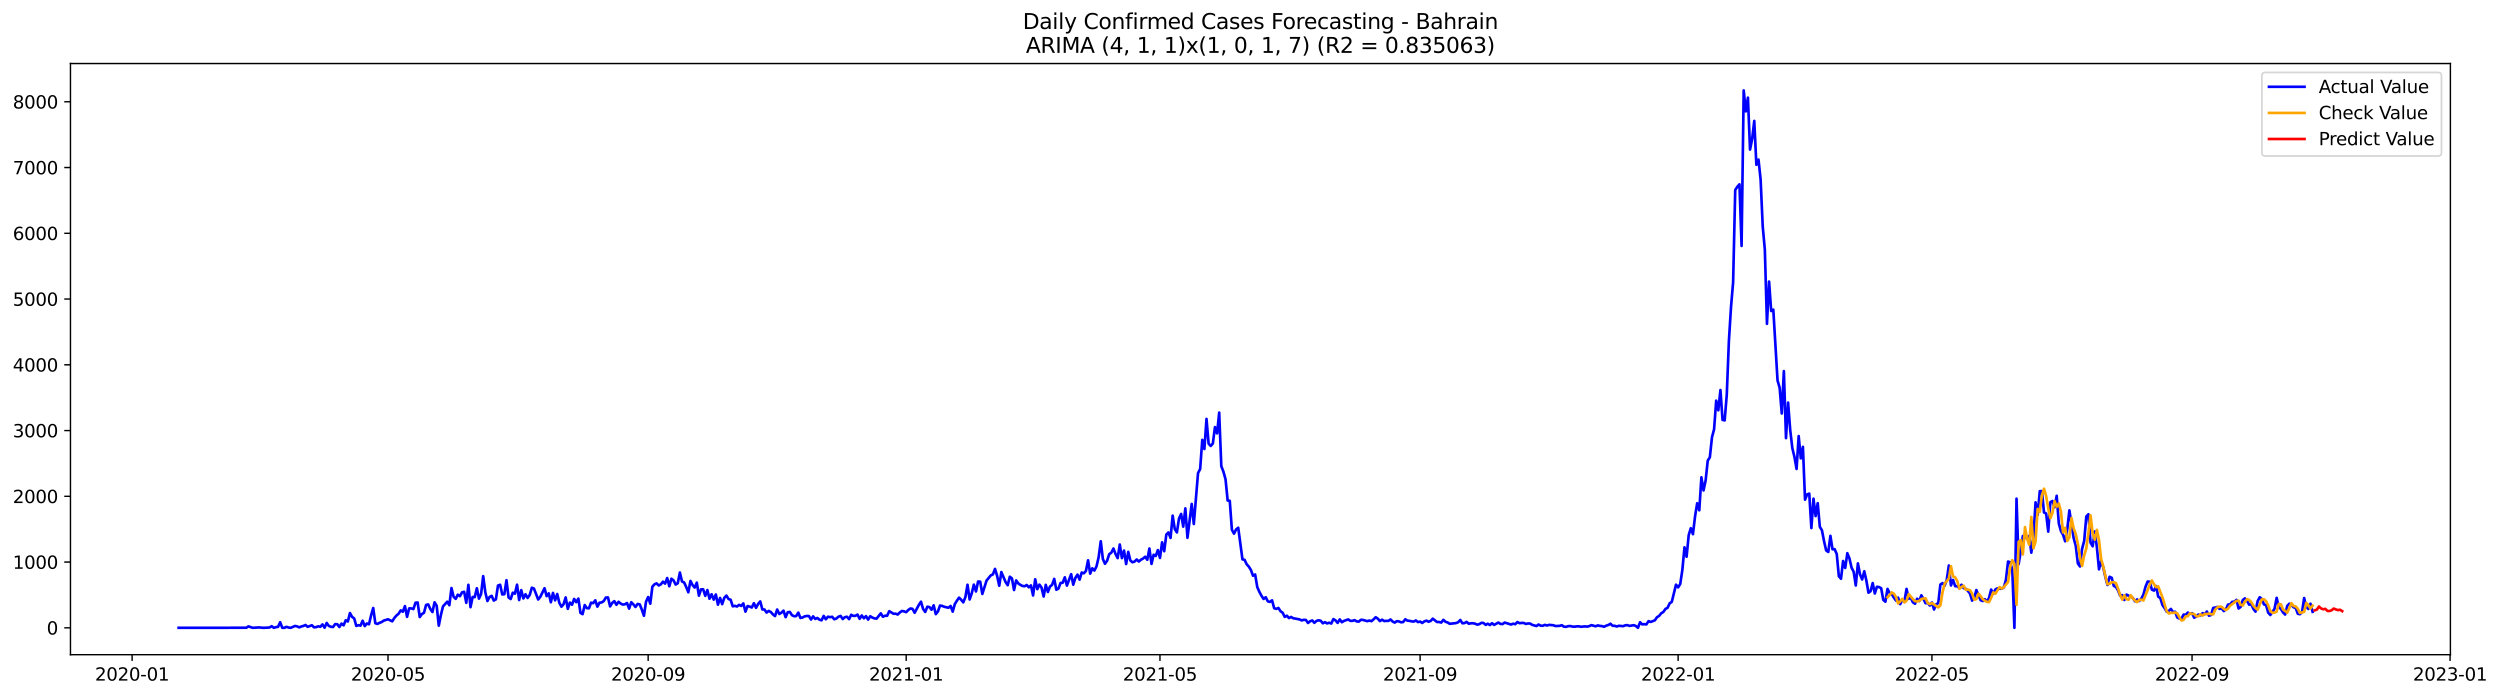 <?xml version="1.0" encoding="utf-8" standalone="no"?>
<!DOCTYPE svg PUBLIC "-//W3C//DTD SVG 1.1//EN"
  "http://www.w3.org/Graphics/SVG/1.1/DTD/svg11.dtd">
<svg xmlns:xlink="http://www.w3.org/1999/xlink" width="1406.763pt" height="392.274pt" viewBox="0 0 1406.763 392.274" xmlns="http://www.w3.org/2000/svg" version="1.1">
 <defs>
  <style type="text/css">*{stroke-linejoin: round; stroke-linecap: butt}</style>
 </defs>
 <g id="figure_1">
  <g id="patch_1">
   <path d="M 0 392.274 
L 1406.763 392.274 
L 1406.763 0 
L 0 0 
z
" style="fill: #ffffff"/>
  </g>
  <g id="axes_1">
   <g id="patch_2">
    <path d="M 39.65 368.396 
L 1378.85 368.396 
L 1378.85 35.755 
L 39.65 35.755 
z
" style="fill: #ffffff"/>
   </g>
   <g id="matplotlib.axis_1">
    <g id="xtick_1">
     <g id="line2d_1">
      <defs>
       <path id="m841d4165ce" d="M 0 0 
L 0 3.5 
" style="stroke: #000000; stroke-width: 0.8"/>
      </defs>
      <g>
       <use xlink:href="#m841d4165ce" x="74.341" y="368.396" style="stroke: #000000; stroke-width: 0.8"/>
      </g>
     </g>
     <g id="text_1">
      <!-- 2020-01 -->
      <g transform="translate(53.45 382.994)scale(0.1 -0.1)">
       <defs>
        <path id="DejaVuSans-32" d="M 1228 531 
L 3431 531 
L 3431 0 
L 469 0 
L 469 531 
Q 828 903 1448 1529 
Q 2069 2156 2228 2338 
Q 2531 2678 2651 2914 
Q 2772 3150 2772 3378 
Q 2772 3750 2511 3984 
Q 2250 4219 1831 4219 
Q 1534 4219 1204 4116 
Q 875 4013 500 3803 
L 500 4441 
Q 881 4594 1212 4672 
Q 1544 4750 1819 4750 
Q 2544 4750 2975 4387 
Q 3406 4025 3406 3419 
Q 3406 3131 3298 2873 
Q 3191 2616 2906 2266 
Q 2828 2175 2409 1742 
Q 1991 1309 1228 531 
z
" transform="scale(0.016)"/>
        <path id="DejaVuSans-30" d="M 2034 4250 
Q 1547 4250 1301 3770 
Q 1056 3291 1056 2328 
Q 1056 1369 1301 889 
Q 1547 409 2034 409 
Q 2525 409 2770 889 
Q 3016 1369 3016 2328 
Q 3016 3291 2770 3770 
Q 2525 4250 2034 4250 
z
M 2034 4750 
Q 2819 4750 3233 4129 
Q 3647 3509 3647 2328 
Q 3647 1150 3233 529 
Q 2819 -91 2034 -91 
Q 1250 -91 836 529 
Q 422 1150 422 2328 
Q 422 3509 836 4129 
Q 1250 4750 2034 4750 
z
" transform="scale(0.016)"/>
        <path id="DejaVuSans-2d" d="M 313 2009 
L 1997 2009 
L 1997 1497 
L 313 1497 
L 313 2009 
z
" transform="scale(0.016)"/>
        <path id="DejaVuSans-31" d="M 794 531 
L 1825 531 
L 1825 4091 
L 703 3866 
L 703 4441 
L 1819 4666 
L 2450 4666 
L 2450 531 
L 3481 531 
L 3481 0 
L 794 0 
L 794 531 
z
" transform="scale(0.016)"/>
       </defs>
       <use xlink:href="#DejaVuSans-32"/>
       <use xlink:href="#DejaVuSans-30" x="63.623"/>
       <use xlink:href="#DejaVuSans-32" x="127.246"/>
       <use xlink:href="#DejaVuSans-30" x="190.869"/>
       <use xlink:href="#DejaVuSans-2d" x="254.492"/>
       <use xlink:href="#DejaVuSans-30" x="290.576"/>
       <use xlink:href="#DejaVuSans-31" x="354.199"/>
      </g>
     </g>
    </g>
    <g id="xtick_2">
     <g id="line2d_2">
      <g>
       <use xlink:href="#m841d4165ce" x="218.341" y="368.396" style="stroke: #000000; stroke-width: 0.8"/>
      </g>
     </g>
     <g id="text_2">
      <!-- 2020-05 -->
      <g transform="translate(197.45 382.994)scale(0.1 -0.1)">
       <defs>
        <path id="DejaVuSans-35" d="M 691 4666 
L 3169 4666 
L 3169 4134 
L 1269 4134 
L 1269 2991 
Q 1406 3038 1543 3061 
Q 1681 3084 1819 3084 
Q 2600 3084 3056 2656 
Q 3513 2228 3513 1497 
Q 3513 744 3044 326 
Q 2575 -91 1722 -91 
Q 1428 -91 1123 -41 
Q 819 9 494 109 
L 494 744 
Q 775 591 1075 516 
Q 1375 441 1709 441 
Q 2250 441 2565 725 
Q 2881 1009 2881 1497 
Q 2881 1984 2565 2268 
Q 2250 2553 1709 2553 
Q 1456 2553 1204 2497 
Q 953 2441 691 2322 
L 691 4666 
z
" transform="scale(0.016)"/>
       </defs>
       <use xlink:href="#DejaVuSans-32"/>
       <use xlink:href="#DejaVuSans-30" x="63.623"/>
       <use xlink:href="#DejaVuSans-32" x="127.246"/>
       <use xlink:href="#DejaVuSans-30" x="190.869"/>
       <use xlink:href="#DejaVuSans-2d" x="254.492"/>
       <use xlink:href="#DejaVuSans-30" x="290.576"/>
       <use xlink:href="#DejaVuSans-35" x="354.199"/>
      </g>
     </g>
    </g>
    <g id="xtick_3">
     <g id="line2d_3">
      <g>
       <use xlink:href="#m841d4165ce" x="364.721" y="368.396" style="stroke: #000000; stroke-width: 0.8"/>
      </g>
     </g>
     <g id="text_3">
      <!-- 2020-09 -->
      <g transform="translate(343.83 382.994)scale(0.1 -0.1)">
       <defs>
        <path id="DejaVuSans-39" d="M 703 97 
L 703 672 
Q 941 559 1184 500 
Q 1428 441 1663 441 
Q 2288 441 2617 861 
Q 2947 1281 2994 2138 
Q 2813 1869 2534 1725 
Q 2256 1581 1919 1581 
Q 1219 1581 811 2004 
Q 403 2428 403 3163 
Q 403 3881 828 4315 
Q 1253 4750 1959 4750 
Q 2769 4750 3195 4129 
Q 3622 3509 3622 2328 
Q 3622 1225 3098 567 
Q 2575 -91 1691 -91 
Q 1453 -91 1209 -44 
Q 966 3 703 97 
z
M 1959 2075 
Q 2384 2075 2632 2365 
Q 2881 2656 2881 3163 
Q 2881 3666 2632 3958 
Q 2384 4250 1959 4250 
Q 1534 4250 1286 3958 
Q 1038 3666 1038 3163 
Q 1038 2656 1286 2365 
Q 1534 2075 1959 2075 
z
" transform="scale(0.016)"/>
       </defs>
       <use xlink:href="#DejaVuSans-32"/>
       <use xlink:href="#DejaVuSans-30" x="63.623"/>
       <use xlink:href="#DejaVuSans-32" x="127.246"/>
       <use xlink:href="#DejaVuSans-30" x="190.869"/>
       <use xlink:href="#DejaVuSans-2d" x="254.492"/>
       <use xlink:href="#DejaVuSans-30" x="290.576"/>
       <use xlink:href="#DejaVuSans-39" x="354.199"/>
      </g>
     </g>
    </g>
    <g id="xtick_4">
     <g id="line2d_4">
      <g>
       <use xlink:href="#m841d4165ce" x="509.911" y="368.396" style="stroke: #000000; stroke-width: 0.8"/>
      </g>
     </g>
     <g id="text_4">
      <!-- 2021-01 -->
      <g transform="translate(489.02 382.994)scale(0.1 -0.1)">
       <use xlink:href="#DejaVuSans-32"/>
       <use xlink:href="#DejaVuSans-30" x="63.623"/>
       <use xlink:href="#DejaVuSans-32" x="127.246"/>
       <use xlink:href="#DejaVuSans-31" x="190.869"/>
       <use xlink:href="#DejaVuSans-2d" x="254.492"/>
       <use xlink:href="#DejaVuSans-30" x="290.576"/>
       <use xlink:href="#DejaVuSans-31" x="354.199"/>
      </g>
     </g>
    </g>
    <g id="xtick_5">
     <g id="line2d_5">
      <g>
       <use xlink:href="#m841d4165ce" x="652.721" y="368.396" style="stroke: #000000; stroke-width: 0.8"/>
      </g>
     </g>
     <g id="text_5">
      <!-- 2021-05 -->
      <g transform="translate(631.83 382.994)scale(0.1 -0.1)">
       <use xlink:href="#DejaVuSans-32"/>
       <use xlink:href="#DejaVuSans-30" x="63.623"/>
       <use xlink:href="#DejaVuSans-32" x="127.246"/>
       <use xlink:href="#DejaVuSans-31" x="190.869"/>
       <use xlink:href="#DejaVuSans-2d" x="254.492"/>
       <use xlink:href="#DejaVuSans-30" x="290.576"/>
       <use xlink:href="#DejaVuSans-35" x="354.199"/>
      </g>
     </g>
    </g>
    <g id="xtick_6">
     <g id="line2d_6">
      <g>
       <use xlink:href="#m841d4165ce" x="799.101" y="368.396" style="stroke: #000000; stroke-width: 0.8"/>
      </g>
     </g>
     <g id="text_6">
      <!-- 2021-09 -->
      <g transform="translate(778.21 382.994)scale(0.1 -0.1)">
       <use xlink:href="#DejaVuSans-32"/>
       <use xlink:href="#DejaVuSans-30" x="63.623"/>
       <use xlink:href="#DejaVuSans-32" x="127.246"/>
       <use xlink:href="#DejaVuSans-31" x="190.869"/>
       <use xlink:href="#DejaVuSans-2d" x="254.492"/>
       <use xlink:href="#DejaVuSans-30" x="290.576"/>
       <use xlink:href="#DejaVuSans-39" x="354.199"/>
      </g>
     </g>
    </g>
    <g id="xtick_7">
     <g id="line2d_7">
      <g>
       <use xlink:href="#m841d4165ce" x="944.291" y="368.396" style="stroke: #000000; stroke-width: 0.8"/>
      </g>
     </g>
     <g id="text_7">
      <!-- 2022-01 -->
      <g transform="translate(923.4 382.994)scale(0.1 -0.1)">
       <use xlink:href="#DejaVuSans-32"/>
       <use xlink:href="#DejaVuSans-30" x="63.623"/>
       <use xlink:href="#DejaVuSans-32" x="127.246"/>
       <use xlink:href="#DejaVuSans-32" x="190.869"/>
       <use xlink:href="#DejaVuSans-2d" x="254.492"/>
       <use xlink:href="#DejaVuSans-30" x="290.576"/>
       <use xlink:href="#DejaVuSans-31" x="354.199"/>
      </g>
     </g>
    </g>
    <g id="xtick_8">
     <g id="line2d_8">
      <g>
       <use xlink:href="#m841d4165ce" x="1087.101" y="368.396" style="stroke: #000000; stroke-width: 0.8"/>
      </g>
     </g>
     <g id="text_8">
      <!-- 2022-05 -->
      <g transform="translate(1066.21 382.994)scale(0.1 -0.1)">
       <use xlink:href="#DejaVuSans-32"/>
       <use xlink:href="#DejaVuSans-30" x="63.623"/>
       <use xlink:href="#DejaVuSans-32" x="127.246"/>
       <use xlink:href="#DejaVuSans-32" x="190.869"/>
       <use xlink:href="#DejaVuSans-2d" x="254.492"/>
       <use xlink:href="#DejaVuSans-30" x="290.576"/>
       <use xlink:href="#DejaVuSans-35" x="354.199"/>
      </g>
     </g>
    </g>
    <g id="xtick_9">
     <g id="line2d_9">
      <g>
       <use xlink:href="#m841d4165ce" x="1233.481" y="368.396" style="stroke: #000000; stroke-width: 0.8"/>
      </g>
     </g>
     <g id="text_9">
      <!-- 2022-09 -->
      <g transform="translate(1212.59 382.994)scale(0.1 -0.1)">
       <use xlink:href="#DejaVuSans-32"/>
       <use xlink:href="#DejaVuSans-30" x="63.623"/>
       <use xlink:href="#DejaVuSans-32" x="127.246"/>
       <use xlink:href="#DejaVuSans-32" x="190.869"/>
       <use xlink:href="#DejaVuSans-2d" x="254.492"/>
       <use xlink:href="#DejaVuSans-30" x="290.576"/>
       <use xlink:href="#DejaVuSans-39" x="354.199"/>
      </g>
     </g>
    </g>
    <g id="xtick_10">
     <g id="line2d_10">
      <g>
       <use xlink:href="#m841d4165ce" x="1378.671" y="368.396" style="stroke: #000000; stroke-width: 0.8"/>
      </g>
     </g>
     <g id="text_10">
      <!-- 2023-01 -->
      <g transform="translate(1357.78 382.994)scale(0.1 -0.1)">
       <defs>
        <path id="DejaVuSans-33" d="M 2597 2516 
Q 3050 2419 3304 2112 
Q 3559 1806 3559 1356 
Q 3559 666 3084 287 
Q 2609 -91 1734 -91 
Q 1441 -91 1130 -33 
Q 819 25 488 141 
L 488 750 
Q 750 597 1062 519 
Q 1375 441 1716 441 
Q 2309 441 2620 675 
Q 2931 909 2931 1356 
Q 2931 1769 2642 2001 
Q 2353 2234 1838 2234 
L 1294 2234 
L 1294 2753 
L 1863 2753 
Q 2328 2753 2575 2939 
Q 2822 3125 2822 3475 
Q 2822 3834 2567 4026 
Q 2313 4219 1838 4219 
Q 1578 4219 1281 4162 
Q 984 4106 628 3988 
L 628 4550 
Q 988 4650 1302 4700 
Q 1616 4750 1894 4750 
Q 2613 4750 3031 4423 
Q 3450 4097 3450 3541 
Q 3450 3153 3228 2886 
Q 3006 2619 2597 2516 
z
" transform="scale(0.016)"/>
       </defs>
       <use xlink:href="#DejaVuSans-32"/>
       <use xlink:href="#DejaVuSans-30" x="63.623"/>
       <use xlink:href="#DejaVuSans-32" x="127.246"/>
       <use xlink:href="#DejaVuSans-33" x="190.869"/>
       <use xlink:href="#DejaVuSans-2d" x="254.492"/>
       <use xlink:href="#DejaVuSans-30" x="290.576"/>
       <use xlink:href="#DejaVuSans-31" x="354.199"/>
      </g>
     </g>
    </g>
   </g>
   <g id="matplotlib.axis_2">
    <g id="ytick_1">
     <g id="line2d_11">
      <defs>
       <path id="mf08f1d428b" d="M 0 0 
L -3.5 0 
" style="stroke: #000000; stroke-width: 0.8"/>
      </defs>
      <g>
       <use xlink:href="#mf08f1d428b" x="39.65" y="353.276" style="stroke: #000000; stroke-width: 0.8"/>
      </g>
     </g>
     <g id="text_11">
      <!-- 0 -->
      <g transform="translate(26.288 357.075)scale(0.1 -0.1)">
       <use xlink:href="#DejaVuSans-30"/>
      </g>
     </g>
    </g>
    <g id="ytick_2">
     <g id="line2d_12">
      <g>
       <use xlink:href="#mf08f1d428b" x="39.65" y="316.276" style="stroke: #000000; stroke-width: 0.8"/>
      </g>
     </g>
     <g id="text_12">
      <!-- 1000 -->
      <g transform="translate(7.2 320.075)scale(0.1 -0.1)">
       <use xlink:href="#DejaVuSans-31"/>
       <use xlink:href="#DejaVuSans-30" x="63.623"/>
       <use xlink:href="#DejaVuSans-30" x="127.246"/>
       <use xlink:href="#DejaVuSans-30" x="190.869"/>
      </g>
     </g>
    </g>
    <g id="ytick_3">
     <g id="line2d_13">
      <g>
       <use xlink:href="#mf08f1d428b" x="39.65" y="279.276" style="stroke: #000000; stroke-width: 0.8"/>
      </g>
     </g>
     <g id="text_13">
      <!-- 2000 -->
      <g transform="translate(7.2 283.075)scale(0.1 -0.1)">
       <use xlink:href="#DejaVuSans-32"/>
       <use xlink:href="#DejaVuSans-30" x="63.623"/>
       <use xlink:href="#DejaVuSans-30" x="127.246"/>
       <use xlink:href="#DejaVuSans-30" x="190.869"/>
      </g>
     </g>
    </g>
    <g id="ytick_4">
     <g id="line2d_14">
      <g>
       <use xlink:href="#mf08f1d428b" x="39.65" y="242.276" style="stroke: #000000; stroke-width: 0.8"/>
      </g>
     </g>
     <g id="text_14">
      <!-- 3000 -->
      <g transform="translate(7.2 246.075)scale(0.1 -0.1)">
       <use xlink:href="#DejaVuSans-33"/>
       <use xlink:href="#DejaVuSans-30" x="63.623"/>
       <use xlink:href="#DejaVuSans-30" x="127.246"/>
       <use xlink:href="#DejaVuSans-30" x="190.869"/>
      </g>
     </g>
    </g>
    <g id="ytick_5">
     <g id="line2d_15">
      <g>
       <use xlink:href="#mf08f1d428b" x="39.65" y="205.276" style="stroke: #000000; stroke-width: 0.8"/>
      </g>
     </g>
     <g id="text_15">
      <!-- 4000 -->
      <g transform="translate(7.2 209.075)scale(0.1 -0.1)">
       <defs>
        <path id="DejaVuSans-34" d="M 2419 4116 
L 825 1625 
L 2419 1625 
L 2419 4116 
z
M 2253 4666 
L 3047 4666 
L 3047 1625 
L 3713 1625 
L 3713 1100 
L 3047 1100 
L 3047 0 
L 2419 0 
L 2419 1100 
L 313 1100 
L 313 1709 
L 2253 4666 
z
" transform="scale(0.016)"/>
       </defs>
       <use xlink:href="#DejaVuSans-34"/>
       <use xlink:href="#DejaVuSans-30" x="63.623"/>
       <use xlink:href="#DejaVuSans-30" x="127.246"/>
       <use xlink:href="#DejaVuSans-30" x="190.869"/>
      </g>
     </g>
    </g>
    <g id="ytick_6">
     <g id="line2d_16">
      <g>
       <use xlink:href="#mf08f1d428b" x="39.65" y="168.276" style="stroke: #000000; stroke-width: 0.8"/>
      </g>
     </g>
     <g id="text_16">
      <!-- 5000 -->
      <g transform="translate(7.2 172.075)scale(0.1 -0.1)">
       <use xlink:href="#DejaVuSans-35"/>
       <use xlink:href="#DejaVuSans-30" x="63.623"/>
       <use xlink:href="#DejaVuSans-30" x="127.246"/>
       <use xlink:href="#DejaVuSans-30" x="190.869"/>
      </g>
     </g>
    </g>
    <g id="ytick_7">
     <g id="line2d_17">
      <g>
       <use xlink:href="#mf08f1d428b" x="39.65" y="131.276" style="stroke: #000000; stroke-width: 0.8"/>
      </g>
     </g>
     <g id="text_17">
      <!-- 6000 -->
      <g transform="translate(7.2 135.075)scale(0.1 -0.1)">
       <defs>
        <path id="DejaVuSans-36" d="M 2113 2584 
Q 1688 2584 1439 2293 
Q 1191 2003 1191 1497 
Q 1191 994 1439 701 
Q 1688 409 2113 409 
Q 2538 409 2786 701 
Q 3034 994 3034 1497 
Q 3034 2003 2786 2293 
Q 2538 2584 2113 2584 
z
M 3366 4563 
L 3366 3988 
Q 3128 4100 2886 4159 
Q 2644 4219 2406 4219 
Q 1781 4219 1451 3797 
Q 1122 3375 1075 2522 
Q 1259 2794 1537 2939 
Q 1816 3084 2150 3084 
Q 2853 3084 3261 2657 
Q 3669 2231 3669 1497 
Q 3669 778 3244 343 
Q 2819 -91 2113 -91 
Q 1303 -91 875 529 
Q 447 1150 447 2328 
Q 447 3434 972 4092 
Q 1497 4750 2381 4750 
Q 2619 4750 2861 4703 
Q 3103 4656 3366 4563 
z
" transform="scale(0.016)"/>
       </defs>
       <use xlink:href="#DejaVuSans-36"/>
       <use xlink:href="#DejaVuSans-30" x="63.623"/>
       <use xlink:href="#DejaVuSans-30" x="127.246"/>
       <use xlink:href="#DejaVuSans-30" x="190.869"/>
      </g>
     </g>
    </g>
    <g id="ytick_8">
     <g id="line2d_18">
      <g>
       <use xlink:href="#mf08f1d428b" x="39.65" y="94.276" style="stroke: #000000; stroke-width: 0.8"/>
      </g>
     </g>
     <g id="text_18">
      <!-- 7000 -->
      <g transform="translate(7.2 98.076)scale(0.1 -0.1)">
       <defs>
        <path id="DejaVuSans-37" d="M 525 4666 
L 3525 4666 
L 3525 4397 
L 1831 0 
L 1172 0 
L 2766 4134 
L 525 4134 
L 525 4666 
z
" transform="scale(0.016)"/>
       </defs>
       <use xlink:href="#DejaVuSans-37"/>
       <use xlink:href="#DejaVuSans-30" x="63.623"/>
       <use xlink:href="#DejaVuSans-30" x="127.246"/>
       <use xlink:href="#DejaVuSans-30" x="190.869"/>
      </g>
     </g>
    </g>
    <g id="ytick_9">
     <g id="line2d_19">
      <g>
       <use xlink:href="#mf08f1d428b" x="39.65" y="57.276" style="stroke: #000000; stroke-width: 0.8"/>
      </g>
     </g>
     <g id="text_19">
      <!-- 8000 -->
      <g transform="translate(7.2 61.076)scale(0.1 -0.1)">
       <defs>
        <path id="DejaVuSans-38" d="M 2034 2216 
Q 1584 2216 1326 1975 
Q 1069 1734 1069 1313 
Q 1069 891 1326 650 
Q 1584 409 2034 409 
Q 2484 409 2743 651 
Q 3003 894 3003 1313 
Q 3003 1734 2745 1975 
Q 2488 2216 2034 2216 
z
M 1403 2484 
Q 997 2584 770 2862 
Q 544 3141 544 3541 
Q 544 4100 942 4425 
Q 1341 4750 2034 4750 
Q 2731 4750 3128 4425 
Q 3525 4100 3525 3541 
Q 3525 3141 3298 2862 
Q 3072 2584 2669 2484 
Q 3125 2378 3379 2068 
Q 3634 1759 3634 1313 
Q 3634 634 3220 271 
Q 2806 -91 2034 -91 
Q 1263 -91 848 271 
Q 434 634 434 1313 
Q 434 1759 690 2068 
Q 947 2378 1403 2484 
z
M 1172 3481 
Q 1172 3119 1398 2916 
Q 1625 2713 2034 2713 
Q 2441 2713 2670 2916 
Q 2900 3119 2900 3481 
Q 2900 3844 2670 4047 
Q 2441 4250 2034 4250 
Q 1625 4250 1398 4047 
Q 1172 3844 1172 3481 
z
" transform="scale(0.016)"/>
       </defs>
       <use xlink:href="#DejaVuSans-38"/>
       <use xlink:href="#DejaVuSans-30" x="63.623"/>
       <use xlink:href="#DejaVuSans-30" x="127.246"/>
       <use xlink:href="#DejaVuSans-30" x="190.869"/>
      </g>
     </g>
    </g>
   </g>
   <g id="line2d_20">
    <path d="M 100.523 353.276 
L 138.605 353.238 
L 139.795 352.462 
L 142.176 353.276 
L 145.746 353.054 
L 148.126 353.276 
L 150.506 353.164 
L 151.696 353.091 
L 152.886 352.351 
L 154.076 353.276 
L 155.267 352.906 
L 156.457 352.721 
L 157.647 350.131 
L 158.837 353.276 
L 160.027 353.276 
L 161.217 352.721 
L 162.407 353.127 
L 163.597 353.276 
L 165.977 352.24 
L 167.167 352.462 
L 168.357 353.017 
L 169.548 352.536 
L 170.738 352.203 
L 171.928 351.685 
L 173.118 352.721 
L 175.498 351.833 
L 176.688 352.98 
L 177.878 352.906 
L 179.068 352.425 
L 180.258 352.684 
L 181.448 351.352 
L 182.638 353.202 
L 183.829 350.538 
L 185.019 352.203 
L 186.209 352.684 
L 187.399 352.832 
L 188.589 351.204 
L 189.779 351.241 
L 190.969 352.832 
L 192.159 350.908 
L 193.349 351.87 
L 194.539 349.021 
L 195.729 349.724 
L 196.919 344.951 
L 198.11 347.097 
L 199.3 347.985 
L 200.49 352.203 
L 201.68 351.796 
L 202.87 352.055 
L 204.06 349.28 
L 205.25 352.314 
L 206.44 350.834 
L 207.63 351.278 
L 208.82 346.246 
L 210.01 342.139 
L 211.2 350.686 
L 212.39 351.093 
L 213.581 350.464 
L 214.771 350.02 
L 215.961 349.206 
L 218.341 348.466 
L 220.721 349.613 
L 221.911 347.726 
L 223.101 346.357 
L 224.291 345.358 
L 225.481 343.471 
L 226.671 344.211 
L 227.862 341.066 
L 229.052 347.097 
L 230.242 342.361 
L 231.432 342.361 
L 232.622 342.731 
L 233.812 339.142 
L 235.002 339.031 
L 236.192 347.208 
L 237.382 345.543 
L 238.572 344.84 
L 239.762 340.4 
L 240.952 340.104 
L 242.143 342.694 
L 243.333 344.396 
L 244.523 338.92 
L 245.713 340.844 
L 246.903 352.055 
L 248.093 346.061 
L 249.283 341.214 
L 251.663 338.587 
L 252.853 340.548 
L 254.043 330.891 
L 255.233 335.775 
L 256.424 336.996 
L 257.614 334.628 
L 258.804 335.479 
L 259.994 333.333 
L 261.184 333 
L 262.374 339.216 
L 263.564 329.078 
L 264.754 341.658 
L 265.944 335.923 
L 267.134 335.997 
L 268.324 331.002 
L 269.514 336.848 
L 270.705 334.258 
L 271.895 324.194 
L 273.085 333.296 
L 274.275 338.18 
L 275.465 335.923 
L 276.655 335.294 
L 277.845 337.921 
L 279.035 337.255 
L 280.225 329.485 
L 281.415 329.041 
L 282.605 334.48 
L 283.795 334.369 
L 284.986 326.488 
L 286.176 336.182 
L 287.366 337.07 
L 288.556 333.518 
L 289.746 334.073 
L 290.936 329.004 
L 292.126 337.625 
L 293.316 332.075 
L 294.506 336.737 
L 295.696 334.406 
L 296.886 336.478 
L 298.076 334.776 
L 299.267 330.706 
L 300.457 331.187 
L 302.837 337.329 
L 304.027 335.849 
L 306.407 331.002 
L 307.597 335.442 
L 308.787 333.888 
L 309.977 338.883 
L 311.167 333.629 
L 312.357 337.81 
L 313.548 334.258 
L 314.738 339.216 
L 315.928 341.399 
L 317.118 339.993 
L 318.308 336.182 
L 319.498 342.583 
L 320.688 339.068 
L 321.878 340.289 
L 323.068 337.033 
L 324.258 338.846 
L 325.448 336.848 
L 326.638 344.877 
L 327.829 345.58 
L 329.019 340.474 
L 330.209 342.213 
L 331.399 342.287 
L 332.589 339.142 
L 333.779 339.401 
L 334.969 337.81 
L 336.159 341.362 
L 337.349 339.142 
L 338.539 338.994 
L 339.729 338.217 
L 340.919 336.256 
L 342.11 336.182 
L 343.3 341.214 
L 344.49 339.29 
L 345.68 338.291 
L 346.87 340.326 
L 348.06 338.624 
L 349.25 339.623 
L 350.44 340.215 
L 351.63 340.03 
L 352.82 339.327 
L 354.01 342.472 
L 355.2 338.883 
L 356.39 340.067 
L 357.581 341.547 
L 358.771 339.845 
L 359.961 340.067 
L 361.151 342.99 
L 362.341 346.505 
L 363.531 338.55 
L 364.721 335.96 
L 365.911 339.697 
L 367.101 330.114 
L 368.291 328.782 
L 369.481 328.264 
L 370.671 329.448 
L 371.862 328.819 
L 373.052 327.302 
L 374.242 328.412 
L 375.432 325.267 
L 376.622 329.892 
L 377.812 325.637 
L 379.002 326.599 
L 380.192 328.93 
L 381.382 328.19 
L 382.572 322.159 
L 383.762 327.191 
L 384.952 327.746 
L 386.143 330.336 
L 387.333 333.296 
L 388.523 326.895 
L 389.713 329.226 
L 390.903 330.632 
L 392.093 327.857 
L 393.283 335.183 
L 394.473 331.631 
L 395.663 331.594 
L 396.853 335.257 
L 398.043 332.038 
L 399.233 336.922 
L 400.424 334.406 
L 401.614 337.403 
L 402.804 334.517 
L 403.994 340.252 
L 405.184 336.478 
L 406.374 339.956 
L 407.564 336.404 
L 408.754 335.146 
L 409.944 337.07 
L 411.134 337.477 
L 412.324 341.177 
L 413.514 340.918 
L 414.705 341.288 
L 415.895 340.363 
L 417.085 340.955 
L 418.275 339.549 
L 419.465 344.174 
L 420.655 341.029 
L 421.845 341.362 
L 423.035 341.843 
L 424.225 339.438 
L 425.415 342.028 
L 426.605 339.845 
L 427.795 338.439 
L 428.986 342.916 
L 430.176 342.99 
L 431.366 344.692 
L 432.556 343.767 
L 433.746 344.396 
L 434.936 345.728 
L 436.126 346.653 
L 437.316 342.99 
L 438.506 345.506 
L 439.696 344.766 
L 440.886 343.619 
L 442.076 347.282 
L 443.267 344.507 
L 444.457 344.359 
L 445.647 346.172 
L 446.837 346.764 
L 448.027 346.653 
L 449.217 344.729 
L 450.407 347.726 
L 451.597 347.467 
L 452.787 346.838 
L 453.977 346.616 
L 455.167 346.653 
L 456.357 348.614 
L 457.548 346.838 
L 458.738 348.281 
L 459.928 347.726 
L 461.118 348.688 
L 462.308 349.058 
L 463.498 346.579 
L 464.688 348.466 
L 465.878 347.023 
L 467.068 347.282 
L 468.258 347.06 
L 469.448 348.466 
L 470.638 348.022 
L 471.829 347.023 
L 473.019 346.579 
L 474.209 348.355 
L 475.399 347.282 
L 476.589 347.06 
L 477.779 348.392 
L 478.969 345.95 
L 480.159 346.579 
L 481.349 346.505 
L 482.539 345.839 
L 483.729 348.207 
L 484.919 346.32 
L 486.11 347.911 
L 487.3 346.69 
L 488.49 348.651 
L 489.68 346.764 
L 490.87 347.504 
L 492.06 347.985 
L 493.25 348.096 
L 495.63 345.136 
L 496.82 347.06 
L 498.01 346.468 
L 499.2 346.505 
L 500.39 343.915 
L 502.771 345.358 
L 503.961 345.321 
L 505.151 345.802 
L 506.341 344.618 
L 507.531 343.804 
L 508.721 344.026 
L 509.911 344.47 
L 511.101 343.249 
L 512.291 342.398 
L 513.481 342.62 
L 514.671 344.803 
L 517.052 340.363 
L 518.242 338.587 
L 519.432 342.657 
L 520.622 344.359 
L 521.812 341.399 
L 523.002 341.584 
L 524.192 343.101 
L 525.382 340.622 
L 526.572 345.58 
L 527.762 344.1 
L 528.952 340.733 
L 530.143 340.955 
L 531.333 341.436 
L 533.713 341.991 
L 534.903 340.992 
L 536.093 344.174 
L 537.283 339.919 
L 538.473 337.995 
L 539.663 336.293 
L 540.853 337.477 
L 542.043 338.957 
L 543.233 335.96 
L 544.424 329.041 
L 545.614 337.329 
L 546.804 333.851 
L 547.994 328.967 
L 549.184 332.815 
L 550.374 327.228 
L 551.564 327.302 
L 552.754 334.221 
L 555.134 326.673 
L 557.514 323.787 
L 558.705 323.232 
L 559.895 320.124 
L 561.085 324.046 
L 562.275 329.596 
L 563.465 321.9 
L 565.845 327.524 
L 567.035 329.3 
L 568.225 324.527 
L 569.415 325.452 
L 570.605 332.001 
L 571.795 326.599 
L 572.986 328.301 
L 574.176 329.115 
L 575.366 329.707 
L 576.556 329.892 
L 577.746 329.189 
L 578.936 330.484 
L 580.126 329.411 
L 581.316 335.072 
L 582.506 325.97 
L 583.696 331.52 
L 584.886 328.967 
L 586.076 330.632 
L 587.267 335.664 
L 588.457 329.115 
L 589.647 333.111 
L 590.837 330.04 
L 592.027 329.115 
L 593.217 325.748 
L 594.407 331.853 
L 595.597 331.187 
L 596.787 328.042 
L 597.977 327.894 
L 599.167 324.86 
L 600.357 329.522 
L 602.738 323.084 
L 603.928 329.004 
L 605.118 325.193 
L 606.308 323.343 
L 607.498 326.155 
L 608.688 322.159 
L 609.878 322.603 
L 611.068 321.271 
L 612.258 315.277 
L 613.448 322.788 
L 614.638 319.791 
L 615.829 321.049 
L 617.019 318.681 
L 618.209 313.538 
L 619.399 304.584 
L 620.589 314.537 
L 621.779 317.238 
L 622.969 315.536 
L 624.159 311.836 
L 625.349 310.985 
L 626.539 308.654 
L 627.729 311.762 
L 628.919 314.056 
L 630.11 306.397 
L 631.3 314.056 
L 632.49 309.801 
L 633.68 317.386 
L 634.87 310.541 
L 636.06 315.388 
L 637.25 316.387 
L 638.44 315.98 
L 639.63 314.833 
L 640.82 315.98 
L 642.01 314.944 
L 643.2 314.315 
L 644.39 313.279 
L 645.581 314.981 
L 646.771 308.654 
L 647.961 317.312 
L 649.151 312.169 
L 650.341 312.835 
L 651.531 309.542 
L 652.721 313.945 
L 653.911 305.176 
L 655.101 310.171 
L 656.291 300.81 
L 657.481 299.626 
L 658.671 302.697 
L 659.862 290.154 
L 661.052 297.702 
L 662.242 299.589 
L 663.432 291.782 
L 664.622 289.192 
L 665.812 296.333 
L 667.002 286.084 
L 668.192 302.623 
L 670.572 283.568 
L 671.762 294.853 
L 674.143 266.178 
L 675.333 263.921 
L 676.523 247.53 
L 677.713 252.673 
L 678.903 235.727 
L 680.093 249.676 
L 681.283 250.934 
L 682.473 249.565 
L 683.663 240.352 
L 684.853 243.867 
L 686.043 232.175 
L 687.233 262.33 
L 688.424 265.401 
L 689.614 269.693 
L 690.804 281.644 
L 691.994 281.792 
L 693.184 298.072 
L 694.374 300.292 
L 695.564 297.924 
L 696.754 296.962 
L 699.134 314.759 
L 700.324 315.018 
L 701.514 317.497 
L 702.705 318.829 
L 703.895 320.753 
L 705.085 323.972 
L 706.275 323.269 
L 707.465 330.336 
L 708.655 333.037 
L 709.845 335.257 
L 711.035 337.033 
L 712.225 336.071 
L 713.415 338.365 
L 714.605 338.698 
L 715.795 337.81 
L 716.986 342.25 
L 718.176 342.62 
L 719.366 342.102 
L 720.556 343.952 
L 721.746 344.766 
L 722.936 347.134 
L 724.126 346.468 
L 725.316 347.8 
L 726.506 347.171 
L 727.696 347.874 
L 731.267 348.54 
L 732.457 349.132 
L 733.647 348.762 
L 734.837 348.873 
L 736.027 350.538 
L 737.217 349.576 
L 738.407 349.132 
L 739.597 350.464 
L 740.787 349.391 
L 741.977 349.058 
L 743.167 349.28 
L 744.357 350.723 
L 745.548 350.094 
L 746.738 350.797 
L 747.928 350.39 
L 749.118 350.871 
L 750.308 348.355 
L 751.498 349.095 
L 752.688 350.501 
L 753.878 348.54 
L 755.068 350.131 
L 756.258 349.391 
L 758.638 348.54 
L 759.829 349.354 
L 761.019 349.354 
L 762.209 348.947 
L 763.399 349.65 
L 764.589 349.798 
L 765.779 348.762 
L 766.969 348.836 
L 769.349 349.539 
L 770.539 349.169 
L 771.729 349.539 
L 772.919 348.503 
L 774.11 347.319 
L 775.3 348.133 
L 776.49 349.502 
L 777.68 348.688 
L 778.87 349.465 
L 780.06 349.354 
L 781.25 349.391 
L 782.44 348.577 
L 783.63 349.724 
L 784.82 350.353 
L 786.01 349.502 
L 787.2 349.687 
L 788.39 350.168 
L 789.581 350.02 
L 790.771 348.466 
L 791.961 349.243 
L 793.151 349.354 
L 794.341 349.65 
L 795.531 349.761 
L 796.721 349.132 
L 797.911 350.057 
L 799.101 349.761 
L 800.291 350.538 
L 801.481 349.65 
L 802.671 349.243 
L 803.862 349.872 
L 805.052 349.391 
L 806.242 348.133 
L 808.622 350.02 
L 809.812 350.02 
L 811.002 350.316 
L 812.192 348.799 
L 813.382 349.872 
L 814.572 350.279 
L 815.762 351.019 
L 819.333 350.612 
L 820.523 350.131 
L 821.713 348.873 
L 822.903 350.723 
L 824.093 350.612 
L 825.283 349.946 
L 826.473 350.982 
L 827.663 350.723 
L 828.853 350.723 
L 830.043 350.945 
L 831.233 351.5 
L 832.424 351.204 
L 833.614 350.464 
L 834.804 350.575 
L 835.994 351.611 
L 837.184 350.982 
L 838.374 351.722 
L 839.564 350.686 
L 840.754 351.611 
L 843.134 350.316 
L 844.324 351.093 
L 845.514 351.167 
L 846.705 350.316 
L 850.275 351.426 
L 851.465 350.945 
L 852.655 351.241 
L 853.845 350.02 
L 855.035 350.686 
L 856.225 350.538 
L 857.415 350.538 
L 858.605 351.093 
L 859.795 350.834 
L 860.986 350.871 
L 862.176 351.611 
L 864.556 352.277 
L 865.746 351.426 
L 866.936 352.055 
L 868.126 352.129 
L 869.316 351.611 
L 870.506 351.981 
L 871.696 351.611 
L 874.076 351.833 
L 875.267 352.277 
L 877.647 352.166 
L 878.837 351.796 
L 880.027 352.647 
L 881.217 352.721 
L 882.407 352.351 
L 883.597 352.277 
L 884.787 352.573 
L 885.977 352.647 
L 887.167 352.462 
L 888.357 352.425 
L 889.548 352.684 
L 891.928 352.462 
L 893.118 352.61 
L 894.308 352.314 
L 895.498 351.759 
L 897.878 352.425 
L 899.068 351.907 
L 900.258 352.203 
L 901.448 352.314 
L 902.638 352.684 
L 903.829 352.055 
L 905.019 351.685 
L 906.209 350.982 
L 907.399 352.129 
L 908.589 352.129 
L 909.779 352.536 
L 910.969 352.129 
L 913.349 352.351 
L 914.539 351.87 
L 915.729 351.759 
L 916.919 352.203 
L 919.3 351.796 
L 920.49 352.24 
L 921.68 353.276 
L 922.87 350.168 
L 924.06 351.315 
L 925.25 351.241 
L 926.44 351.352 
L 927.63 349.539 
L 928.82 349.983 
L 931.2 349.058 
L 932.39 347.319 
L 933.581 346.579 
L 934.771 345.099 
L 935.961 344.359 
L 937.151 342.657 
L 938.341 342.028 
L 939.531 339.475 
L 940.721 338.698 
L 943.101 329.004 
L 944.291 330.521 
L 945.481 328.597 
L 946.671 320.716 
L 947.862 307.988 
L 949.052 313.279 
L 950.242 301.106 
L 951.432 297.221 
L 952.622 300.588 
L 953.812 290.598 
L 955.002 283.198 
L 956.192 287.157 
L 957.382 268.583 
L 958.572 275.983 
L 959.762 270.359 
L 960.952 259.222 
L 962.143 257.298 
L 963.333 246.05 
L 964.523 241.573 
L 965.713 225.441 
L 966.903 230.88 
L 968.093 219.484 
L 969.283 236.282 
L 970.473 236.541 
L 971.663 222.185 
L 972.853 191.956 
L 974.043 172.864 
L 975.233 158.841 
L 976.424 106.893 
L 977.614 105.08 
L 978.804 103.711 
L 979.994 138.38 
L 981.184 50.876 
L 982.374 62.678 
L 983.564 54.945 
L 984.754 84.175 
L 985.944 78.218 
L 987.134 68.043 
L 988.324 92.722 
L 989.514 89.799 
L 990.705 101.01 
L 991.895 127.428 
L 993.085 140.526 
L 994.275 182.225 
L 995.465 158.434 
L 996.655 175.01 
L 997.845 174.233 
L 1000.225 214.082 
L 1001.415 218.189 
L 1002.605 232.656 
L 1003.795 208.828 
L 1004.986 246.531 
L 1006.176 226.551 
L 1007.366 242.054 
L 1008.556 252.192 
L 1009.746 257.113 
L 1010.936 263.884 
L 1012.126 245.384 
L 1013.316 257.927 
L 1014.506 251.452 
L 1015.696 281.163 
L 1016.886 278.203 
L 1018.076 277.759 
L 1019.267 297.147 
L 1020.457 280.608 
L 1021.647 290.413 
L 1022.837 283.124 
L 1024.027 296.481 
L 1025.217 298.405 
L 1026.407 304.547 
L 1027.597 309.764 
L 1028.787 310.578 
L 1029.977 301.513 
L 1031.167 309.098 
L 1032.357 309.024 
L 1033.548 311.799 
L 1034.738 324.268 
L 1035.928 325.674 
L 1037.118 315.684 
L 1038.308 319.606 
L 1039.498 311.281 
L 1040.688 314.241 
L 1041.878 319.421 
L 1043.068 321.752 
L 1044.258 329.448 
L 1045.448 317.016 
L 1046.638 323.195 
L 1047.829 326.081 
L 1049.019 321.456 
L 1050.209 326.673 
L 1051.399 333.518 
L 1052.589 332.667 
L 1053.779 328.079 
L 1054.969 333.962 
L 1056.159 330.188 
L 1057.349 330.336 
L 1058.539 331.002 
L 1059.729 337.551 
L 1060.919 338.587 
L 1062.11 331.372 
L 1063.3 333.703 
L 1064.49 334.295 
L 1065.68 336.256 
L 1066.87 337.921 
L 1068.06 336.293 
L 1069.25 339.956 
L 1070.44 337.588 
L 1071.63 338.439 
L 1072.82 331.372 
L 1074.01 336.959 
L 1075.2 336.293 
L 1076.39 338.92 
L 1077.581 339.734 
L 1078.771 336.922 
L 1079.961 338.217 
L 1081.151 334.998 
L 1082.341 336.959 
L 1083.531 339.438 
L 1084.721 339.253 
L 1085.911 340.733 
L 1087.101 339.031 
L 1088.291 342.953 
L 1089.481 340.067 
L 1090.671 339.364 
L 1091.862 328.93 
L 1093.052 328.116 
L 1094.242 329.559 
L 1095.432 326.34 
L 1096.622 318.237 
L 1097.812 329.448 
L 1099.002 326.34 
L 1100.192 329.855 
L 1101.382 329.855 
L 1102.572 331.002 
L 1103.762 329.041 
L 1104.952 330.965 
L 1106.143 331.335 
L 1107.333 332.482 
L 1108.523 333.962 
L 1109.713 337.958 
L 1110.903 336.589 
L 1112.093 332.038 
L 1114.473 337.699 
L 1115.663 338.217 
L 1116.853 337.144 
L 1118.043 338.476 
L 1119.233 336.478 
L 1120.424 331.742 
L 1121.614 334.184 
L 1122.804 331.705 
L 1123.994 331.002 
L 1125.184 331.298 
L 1126.374 331.261 
L 1127.564 330.558 
L 1128.754 326.229 
L 1129.944 315.98 
L 1131.134 316.387 
L 1132.324 320.568 
L 1133.514 353.276 
L 1134.705 280.608 
L 1135.895 317.497 
L 1137.085 310.134 
L 1138.275 301.587 
L 1139.465 302.66 
L 1140.655 302.512 
L 1141.845 301.55 
L 1143.035 310.985 
L 1144.225 302.105 
L 1145.415 282.68 
L 1146.605 289.673 
L 1147.795 276.39 
L 1148.986 276.353 
L 1150.176 288.378 
L 1151.366 288.933 
L 1152.556 299.145 
L 1153.746 282.606 
L 1154.936 281.903 
L 1156.126 285.418 
L 1157.316 278.98 
L 1158.506 294.557 
L 1159.696 298.849 
L 1160.886 300.884 
L 1162.076 304.584 
L 1163.267 297.665 
L 1164.457 287.194 
L 1166.837 302.697 
L 1168.027 307.1 
L 1169.217 317.016 
L 1170.407 318.755 
L 1171.597 308.839 
L 1172.787 304.362 
L 1173.977 290.598 
L 1175.167 289.377 
L 1176.357 305.324 
L 1177.548 307.396 
L 1178.738 299.034 
L 1179.928 307.988 
L 1181.118 320.383 
L 1182.308 315.795 
L 1183.498 319.236 
L 1184.688 324.638 
L 1185.878 329.152 
L 1187.068 324.564 
L 1188.258 325.119 
L 1189.448 329.707 
L 1190.638 330.262 
L 1191.829 332.223 
L 1193.019 335.183 
L 1194.209 334.887 
L 1195.399 337.625 
L 1196.589 334.591 
L 1197.779 335.22 
L 1198.969 335.664 
L 1200.159 336.478 
L 1201.349 338.328 
L 1202.539 337.292 
L 1203.729 338.18 
L 1204.919 336.885 
L 1206.11 334.554 
L 1207.3 330.151 
L 1208.49 327.228 
L 1209.68 327.376 
L 1210.87 331.779 
L 1212.06 332.334 
L 1213.25 329.818 
L 1214.44 335.738 
L 1215.63 336.552 
L 1216.82 340.437 
L 1218.01 342.139 
L 1219.2 344.211 
L 1220.39 343.73 
L 1221.581 342.657 
L 1222.771 344.433 
L 1223.961 344.248 
L 1225.151 347.467 
L 1226.341 348.096 
L 1227.531 348.207 
L 1228.721 345.839 
L 1229.911 345.987 
L 1231.101 344.692 
L 1232.291 345.395 
L 1233.481 345.025 
L 1234.671 347.578 
L 1235.862 346.949 
L 1237.052 345.802 
L 1238.242 346.283 
L 1239.432 345.025 
L 1240.622 345.617 
L 1241.812 344.1 
L 1243.002 346.468 
L 1244.192 346.061 
L 1245.382 342.065 
L 1246.572 341.917 
L 1247.762 341.51 
L 1248.952 342.62 
L 1250.143 342.324 
L 1251.333 343.841 
L 1252.523 342.879 
L 1253.713 340.215 
L 1254.903 340.067 
L 1256.093 338.661 
L 1257.283 338.624 
L 1258.473 337.551 
L 1259.663 342.398 
L 1260.853 341.473 
L 1262.043 337.625 
L 1263.233 336.7 
L 1264.424 338.143 
L 1265.614 340.252 
L 1266.804 339.993 
L 1267.994 342.62 
L 1269.184 344.174 
L 1270.374 338.291 
L 1271.564 336.071 
L 1272.754 337.033 
L 1273.944 340.104 
L 1275.134 340.474 
L 1276.324 344.729 
L 1277.514 346.061 
L 1278.705 344.396 
L 1279.895 342.509 
L 1281.085 336.404 
L 1282.275 341.584 
L 1283.465 342.657 
L 1284.655 344.581 
L 1285.845 345.802 
L 1287.035 340.955 
L 1288.225 339.697 
L 1289.415 340.4 
L 1290.605 341.732 
L 1291.795 342.065 
L 1292.986 345.358 
L 1294.176 345.617 
L 1295.366 344.47 
L 1296.556 336.515 
L 1297.746 341.621 
L 1298.936 342.657 
L 1300.126 339.697 
L 1301.316 344.285 
L 1301.316 344.285 
" clip-path="url(#pdfc05d00a3)" style="fill: none; stroke: #0000ff; stroke-width: 1.5; stroke-linecap: square"/>
   </g>
   <g id="line2d_21">
    <path d="M 1062.11 336.113 
L 1063.3 334.83 
L 1064.49 333.349 
L 1065.68 334.051 
L 1066.87 335.929 
L 1068.06 339.539 
L 1069.25 338.445 
L 1070.44 336.988 
L 1071.63 339.001 
L 1072.82 338.088 
L 1074.01 334.304 
L 1076.39 337.091 
L 1077.581 338.288 
L 1078.771 338.419 
L 1079.961 338.143 
L 1081.151 337.064 
L 1082.341 336.768 
L 1083.531 336.711 
L 1084.721 339.343 
L 1085.911 339.94 
L 1087.101 339.347 
L 1090.671 341.791 
L 1091.862 340.65 
L 1093.052 333.381 
L 1094.242 328.467 
L 1096.622 325.564 
L 1097.812 318.576 
L 1099.002 324.334 
L 1100.192 324.866 
L 1101.382 326.999 
L 1102.572 331.305 
L 1103.762 330.253 
L 1104.952 329.566 
L 1106.143 331.819 
L 1107.333 331.761 
L 1108.523 332.141 
L 1109.713 334.017 
L 1110.903 337.449 
L 1112.093 337.127 
L 1113.283 334.054 
L 1114.473 335.414 
L 1115.663 337.091 
L 1116.853 338 
L 1118.043 338.662 
L 1119.233 338.819 
L 1120.424 336.407 
L 1121.614 333.339 
L 1122.804 334.059 
L 1125.184 330.32 
L 1126.374 331.217 
L 1127.564 330.359 
L 1129.944 327.473 
L 1131.134 319.139 
L 1132.324 315.201 
L 1133.514 317.375 
L 1134.705 340.284 
L 1135.895 304.859 
L 1137.085 303.96 
L 1138.275 311.959 
L 1139.465 296.604 
L 1140.655 303.153 
L 1141.845 306.5 
L 1143.035 290.892 
L 1144.225 308.532 
L 1145.415 304.707 
L 1146.605 286.376 
L 1147.795 287.938 
L 1148.986 278.788 
L 1150.176 274.991 
L 1151.366 279.089 
L 1152.556 286.104 
L 1153.746 291.624 
L 1154.936 288.534 
L 1156.126 281.99 
L 1157.316 285.103 
L 1158.506 283.34 
L 1159.696 287.871 
L 1160.886 299.579 
L 1162.076 297.025 
L 1163.267 304.369 
L 1164.457 302.24 
L 1165.647 291.496 
L 1166.837 297.301 
L 1168.027 300.47 
L 1169.217 306.005 
L 1170.407 313.633 
L 1171.597 318.458 
L 1172.787 312.536 
L 1173.977 308.56 
L 1175.167 299.875 
L 1176.357 289.998 
L 1177.548 300.064 
L 1178.738 303.684 
L 1179.928 298.157 
L 1181.118 303.807 
L 1182.308 314.521 
L 1183.498 318.752 
L 1184.688 324.045 
L 1185.878 328.747 
L 1187.068 328.495 
L 1188.258 327.622 
L 1189.448 327.618 
L 1190.638 328.085 
L 1191.829 331.208 
L 1193.019 334.78 
L 1194.209 337.41 
L 1195.399 334.967 
L 1196.589 337.139 
L 1197.779 337.481 
L 1198.969 334.951 
L 1200.159 336.715 
L 1201.349 337.906 
L 1202.539 338.807 
L 1203.729 337.616 
L 1204.919 337.423 
L 1206.11 337.895 
L 1208.49 331.966 
L 1209.68 328.856 
L 1210.87 326.628 
L 1212.06 328.718 
L 1213.25 330.414 
L 1214.44 329.947 
L 1216.82 336.175 
L 1219.2 343.882 
L 1220.39 345.207 
L 1221.581 344.861 
L 1222.771 344.86 
L 1223.961 344.641 
L 1225.151 345.119 
L 1226.341 347.345 
L 1227.531 349.153 
L 1228.721 348.798 
L 1229.911 346.783 
L 1231.101 346.759 
L 1232.291 345.098 
L 1233.481 345.427 
L 1234.671 345.499 
L 1235.862 346.795 
L 1237.052 346.782 
L 1238.242 345.729 
L 1239.432 346.371 
L 1240.622 345.427 
L 1241.812 345.58 
L 1243.002 345.209 
L 1244.192 345.68 
L 1245.382 345.713 
L 1246.572 342.989 
L 1247.762 341.779 
L 1248.952 341.326 
L 1250.143 341.452 
L 1251.333 342.607 
L 1252.523 343.297 
L 1253.713 342.42 
L 1254.903 340.796 
L 1257.283 339.018 
L 1258.473 338.129 
L 1259.663 338.03 
L 1260.853 340.334 
L 1262.043 340.702 
L 1263.233 338.594 
L 1264.424 337.158 
L 1265.614 337.569 
L 1266.804 338.89 
L 1267.994 340.824 
L 1269.184 342.135 
L 1270.374 343.097 
L 1272.754 337.27 
L 1273.944 337.188 
L 1275.134 338.294 
L 1276.324 340.65 
L 1277.514 343.752 
L 1278.705 344.828 
L 1279.895 344.763 
L 1281.085 344.151 
L 1282.275 339.811 
L 1283.465 340.049 
L 1284.655 342.926 
L 1285.845 343.757 
L 1287.035 344.798 
L 1289.415 339.387 
L 1290.605 340.997 
L 1291.795 341.258 
L 1292.986 342.548 
L 1294.176 344.929 
L 1296.556 344.3 
L 1297.746 339.216 
L 1298.936 340.588 
L 1300.126 342.394 
L 1301.316 340.799 
L 1301.316 340.799 
" clip-path="url(#pdfc05d00a3)" style="fill: none; stroke: #ffa500; stroke-width: 1.5; stroke-linecap: square"/>
   </g>
   <g id="line2d_22">
    <path d="M 1302.506 343.442 
L 1303.696 343.053 
L 1304.886 341.293 
L 1306.076 342.371 
L 1307.267 342.845 
L 1308.457 342.588 
L 1309.647 343.764 
L 1310.837 343.831 
L 1312.027 343.384 
L 1313.217 342.43 
L 1314.407 342.93 
L 1315.597 343.315 
L 1316.787 343.101 
L 1317.977 343.9 
" clip-path="url(#pdfc05d00a3)" style="fill: none; stroke: #ff0000; stroke-width: 1.5; stroke-linecap: square"/>
   </g>
   <g id="patch_3">
    <path d="M 39.65 368.396 
L 39.65 35.755 
" style="fill: none; stroke: #000000; stroke-width: 0.8; stroke-linejoin: miter; stroke-linecap: square"/>
   </g>
   <g id="patch_4">
    <path d="M 1378.85 368.396 
L 1378.85 35.755 
" style="fill: none; stroke: #000000; stroke-width: 0.8; stroke-linejoin: miter; stroke-linecap: square"/>
   </g>
   <g id="patch_5">
    <path d="M 39.65 368.396 
L 1378.85 368.396 
" style="fill: none; stroke: #000000; stroke-width: 0.8; stroke-linejoin: miter; stroke-linecap: square"/>
   </g>
   <g id="patch_6">
    <path d="M 39.65 35.755 
L 1378.85 35.755 
" style="fill: none; stroke: #000000; stroke-width: 0.8; stroke-linejoin: miter; stroke-linecap: square"/>
   </g>
   <g id="text_20">
    <!-- Daily Confirmed Cases Forecasting - Bahrain -->
    <g transform="translate(575.541 16.318)scale(0.12 -0.12)">
     <defs>
      <path id="DejaVuSans-44" d="M 1259 4147 
L 1259 519 
L 2022 519 
Q 2988 519 3436 956 
Q 3884 1394 3884 2338 
Q 3884 3275 3436 3711 
Q 2988 4147 2022 4147 
L 1259 4147 
z
M 628 4666 
L 1925 4666 
Q 3281 4666 3915 4102 
Q 4550 3538 4550 2338 
Q 4550 1131 3912 565 
Q 3275 0 1925 0 
L 628 0 
L 628 4666 
z
" transform="scale(0.016)"/>
      <path id="DejaVuSans-61" d="M 2194 1759 
Q 1497 1759 1228 1600 
Q 959 1441 959 1056 
Q 959 750 1161 570 
Q 1363 391 1709 391 
Q 2188 391 2477 730 
Q 2766 1069 2766 1631 
L 2766 1759 
L 2194 1759 
z
M 3341 1997 
L 3341 0 
L 2766 0 
L 2766 531 
Q 2569 213 2275 61 
Q 1981 -91 1556 -91 
Q 1019 -91 701 211 
Q 384 513 384 1019 
Q 384 1609 779 1909 
Q 1175 2209 1959 2209 
L 2766 2209 
L 2766 2266 
Q 2766 2663 2505 2880 
Q 2244 3097 1772 3097 
Q 1472 3097 1187 3025 
Q 903 2953 641 2809 
L 641 3341 
Q 956 3463 1253 3523 
Q 1550 3584 1831 3584 
Q 2591 3584 2966 3190 
Q 3341 2797 3341 1997 
z
" transform="scale(0.016)"/>
      <path id="DejaVuSans-69" d="M 603 3500 
L 1178 3500 
L 1178 0 
L 603 0 
L 603 3500 
z
M 603 4863 
L 1178 4863 
L 1178 4134 
L 603 4134 
L 603 4863 
z
" transform="scale(0.016)"/>
      <path id="DejaVuSans-6c" d="M 603 4863 
L 1178 4863 
L 1178 0 
L 603 0 
L 603 4863 
z
" transform="scale(0.016)"/>
      <path id="DejaVuSans-79" d="M 2059 -325 
Q 1816 -950 1584 -1140 
Q 1353 -1331 966 -1331 
L 506 -1331 
L 506 -850 
L 844 -850 
Q 1081 -850 1212 -737 
Q 1344 -625 1503 -206 
L 1606 56 
L 191 3500 
L 800 3500 
L 1894 763 
L 2988 3500 
L 3597 3500 
L 2059 -325 
z
" transform="scale(0.016)"/>
      <path id="DejaVuSans-20" transform="scale(0.016)"/>
      <path id="DejaVuSans-43" d="M 4122 4306 
L 4122 3641 
Q 3803 3938 3442 4084 
Q 3081 4231 2675 4231 
Q 1875 4231 1450 3742 
Q 1025 3253 1025 2328 
Q 1025 1406 1450 917 
Q 1875 428 2675 428 
Q 3081 428 3442 575 
Q 3803 722 4122 1019 
L 4122 359 
Q 3791 134 3420 21 
Q 3050 -91 2638 -91 
Q 1578 -91 968 557 
Q 359 1206 359 2328 
Q 359 3453 968 4101 
Q 1578 4750 2638 4750 
Q 3056 4750 3426 4639 
Q 3797 4528 4122 4306 
z
" transform="scale(0.016)"/>
      <path id="DejaVuSans-6f" d="M 1959 3097 
Q 1497 3097 1228 2736 
Q 959 2375 959 1747 
Q 959 1119 1226 758 
Q 1494 397 1959 397 
Q 2419 397 2687 759 
Q 2956 1122 2956 1747 
Q 2956 2369 2687 2733 
Q 2419 3097 1959 3097 
z
M 1959 3584 
Q 2709 3584 3137 3096 
Q 3566 2609 3566 1747 
Q 3566 888 3137 398 
Q 2709 -91 1959 -91 
Q 1206 -91 779 398 
Q 353 888 353 1747 
Q 353 2609 779 3096 
Q 1206 3584 1959 3584 
z
" transform="scale(0.016)"/>
      <path id="DejaVuSans-6e" d="M 3513 2113 
L 3513 0 
L 2938 0 
L 2938 2094 
Q 2938 2591 2744 2837 
Q 2550 3084 2163 3084 
Q 1697 3084 1428 2787 
Q 1159 2491 1159 1978 
L 1159 0 
L 581 0 
L 581 3500 
L 1159 3500 
L 1159 2956 
Q 1366 3272 1645 3428 
Q 1925 3584 2291 3584 
Q 2894 3584 3203 3211 
Q 3513 2838 3513 2113 
z
" transform="scale(0.016)"/>
      <path id="DejaVuSans-66" d="M 2375 4863 
L 2375 4384 
L 1825 4384 
Q 1516 4384 1395 4259 
Q 1275 4134 1275 3809 
L 1275 3500 
L 2222 3500 
L 2222 3053 
L 1275 3053 
L 1275 0 
L 697 0 
L 697 3053 
L 147 3053 
L 147 3500 
L 697 3500 
L 697 3744 
Q 697 4328 969 4595 
Q 1241 4863 1831 4863 
L 2375 4863 
z
" transform="scale(0.016)"/>
      <path id="DejaVuSans-72" d="M 2631 2963 
Q 2534 3019 2420 3045 
Q 2306 3072 2169 3072 
Q 1681 3072 1420 2755 
Q 1159 2438 1159 1844 
L 1159 0 
L 581 0 
L 581 3500 
L 1159 3500 
L 1159 2956 
Q 1341 3275 1631 3429 
Q 1922 3584 2338 3584 
Q 2397 3584 2469 3576 
Q 2541 3569 2628 3553 
L 2631 2963 
z
" transform="scale(0.016)"/>
      <path id="DejaVuSans-6d" d="M 3328 2828 
Q 3544 3216 3844 3400 
Q 4144 3584 4550 3584 
Q 5097 3584 5394 3201 
Q 5691 2819 5691 2113 
L 5691 0 
L 5113 0 
L 5113 2094 
Q 5113 2597 4934 2840 
Q 4756 3084 4391 3084 
Q 3944 3084 3684 2787 
Q 3425 2491 3425 1978 
L 3425 0 
L 2847 0 
L 2847 2094 
Q 2847 2600 2669 2842 
Q 2491 3084 2119 3084 
Q 1678 3084 1418 2786 
Q 1159 2488 1159 1978 
L 1159 0 
L 581 0 
L 581 3500 
L 1159 3500 
L 1159 2956 
Q 1356 3278 1631 3431 
Q 1906 3584 2284 3584 
Q 2666 3584 2933 3390 
Q 3200 3197 3328 2828 
z
" transform="scale(0.016)"/>
      <path id="DejaVuSans-65" d="M 3597 1894 
L 3597 1613 
L 953 1613 
Q 991 1019 1311 708 
Q 1631 397 2203 397 
Q 2534 397 2845 478 
Q 3156 559 3463 722 
L 3463 178 
Q 3153 47 2828 -22 
Q 2503 -91 2169 -91 
Q 1331 -91 842 396 
Q 353 884 353 1716 
Q 353 2575 817 3079 
Q 1281 3584 2069 3584 
Q 2775 3584 3186 3129 
Q 3597 2675 3597 1894 
z
M 3022 2063 
Q 3016 2534 2758 2815 
Q 2500 3097 2075 3097 
Q 1594 3097 1305 2825 
Q 1016 2553 972 2059 
L 3022 2063 
z
" transform="scale(0.016)"/>
      <path id="DejaVuSans-64" d="M 2906 2969 
L 2906 4863 
L 3481 4863 
L 3481 0 
L 2906 0 
L 2906 525 
Q 2725 213 2448 61 
Q 2172 -91 1784 -91 
Q 1150 -91 751 415 
Q 353 922 353 1747 
Q 353 2572 751 3078 
Q 1150 3584 1784 3584 
Q 2172 3584 2448 3432 
Q 2725 3281 2906 2969 
z
M 947 1747 
Q 947 1113 1208 752 
Q 1469 391 1925 391 
Q 2381 391 2643 752 
Q 2906 1113 2906 1747 
Q 2906 2381 2643 2742 
Q 2381 3103 1925 3103 
Q 1469 3103 1208 2742 
Q 947 2381 947 1747 
z
" transform="scale(0.016)"/>
      <path id="DejaVuSans-73" d="M 2834 3397 
L 2834 2853 
Q 2591 2978 2328 3040 
Q 2066 3103 1784 3103 
Q 1356 3103 1142 2972 
Q 928 2841 928 2578 
Q 928 2378 1081 2264 
Q 1234 2150 1697 2047 
L 1894 2003 
Q 2506 1872 2764 1633 
Q 3022 1394 3022 966 
Q 3022 478 2636 193 
Q 2250 -91 1575 -91 
Q 1294 -91 989 -36 
Q 684 19 347 128 
L 347 722 
Q 666 556 975 473 
Q 1284 391 1588 391 
Q 1994 391 2212 530 
Q 2431 669 2431 922 
Q 2431 1156 2273 1281 
Q 2116 1406 1581 1522 
L 1381 1569 
Q 847 1681 609 1914 
Q 372 2147 372 2553 
Q 372 3047 722 3315 
Q 1072 3584 1716 3584 
Q 2034 3584 2315 3537 
Q 2597 3491 2834 3397 
z
" transform="scale(0.016)"/>
      <path id="DejaVuSans-46" d="M 628 4666 
L 3309 4666 
L 3309 4134 
L 1259 4134 
L 1259 2759 
L 3109 2759 
L 3109 2228 
L 1259 2228 
L 1259 0 
L 628 0 
L 628 4666 
z
" transform="scale(0.016)"/>
      <path id="DejaVuSans-63" d="M 3122 3366 
L 3122 2828 
Q 2878 2963 2633 3030 
Q 2388 3097 2138 3097 
Q 1578 3097 1268 2742 
Q 959 2388 959 1747 
Q 959 1106 1268 751 
Q 1578 397 2138 397 
Q 2388 397 2633 464 
Q 2878 531 3122 666 
L 3122 134 
Q 2881 22 2623 -34 
Q 2366 -91 2075 -91 
Q 1284 -91 818 406 
Q 353 903 353 1747 
Q 353 2603 823 3093 
Q 1294 3584 2113 3584 
Q 2378 3584 2631 3529 
Q 2884 3475 3122 3366 
z
" transform="scale(0.016)"/>
      <path id="DejaVuSans-74" d="M 1172 4494 
L 1172 3500 
L 2356 3500 
L 2356 3053 
L 1172 3053 
L 1172 1153 
Q 1172 725 1289 603 
Q 1406 481 1766 481 
L 2356 481 
L 2356 0 
L 1766 0 
Q 1100 0 847 248 
Q 594 497 594 1153 
L 594 3053 
L 172 3053 
L 172 3500 
L 594 3500 
L 594 4494 
L 1172 4494 
z
" transform="scale(0.016)"/>
      <path id="DejaVuSans-67" d="M 2906 1791 
Q 2906 2416 2648 2759 
Q 2391 3103 1925 3103 
Q 1463 3103 1205 2759 
Q 947 2416 947 1791 
Q 947 1169 1205 825 
Q 1463 481 1925 481 
Q 2391 481 2648 825 
Q 2906 1169 2906 1791 
z
M 3481 434 
Q 3481 -459 3084 -895 
Q 2688 -1331 1869 -1331 
Q 1566 -1331 1297 -1286 
Q 1028 -1241 775 -1147 
L 775 -588 
Q 1028 -725 1275 -790 
Q 1522 -856 1778 -856 
Q 2344 -856 2625 -561 
Q 2906 -266 2906 331 
L 2906 616 
Q 2728 306 2450 153 
Q 2172 0 1784 0 
Q 1141 0 747 490 
Q 353 981 353 1791 
Q 353 2603 747 3093 
Q 1141 3584 1784 3584 
Q 2172 3584 2450 3431 
Q 2728 3278 2906 2969 
L 2906 3500 
L 3481 3500 
L 3481 434 
z
" transform="scale(0.016)"/>
      <path id="DejaVuSans-42" d="M 1259 2228 
L 1259 519 
L 2272 519 
Q 2781 519 3026 730 
Q 3272 941 3272 1375 
Q 3272 1813 3026 2020 
Q 2781 2228 2272 2228 
L 1259 2228 
z
M 1259 4147 
L 1259 2741 
L 2194 2741 
Q 2656 2741 2882 2914 
Q 3109 3088 3109 3444 
Q 3109 3797 2882 3972 
Q 2656 4147 2194 4147 
L 1259 4147 
z
M 628 4666 
L 2241 4666 
Q 2963 4666 3353 4366 
Q 3744 4066 3744 3513 
Q 3744 3084 3544 2831 
Q 3344 2578 2956 2516 
Q 3422 2416 3680 2098 
Q 3938 1781 3938 1306 
Q 3938 681 3513 340 
Q 3088 0 2303 0 
L 628 0 
L 628 4666 
z
" transform="scale(0.016)"/>
      <path id="DejaVuSans-68" d="M 3513 2113 
L 3513 0 
L 2938 0 
L 2938 2094 
Q 2938 2591 2744 2837 
Q 2550 3084 2163 3084 
Q 1697 3084 1428 2787 
Q 1159 2491 1159 1978 
L 1159 0 
L 581 0 
L 581 4863 
L 1159 4863 
L 1159 2956 
Q 1366 3272 1645 3428 
Q 1925 3584 2291 3584 
Q 2894 3584 3203 3211 
Q 3513 2838 3513 2113 
z
" transform="scale(0.016)"/>
     </defs>
     <use xlink:href="#DejaVuSans-44"/>
     <use xlink:href="#DejaVuSans-61" x="77.002"/>
     <use xlink:href="#DejaVuSans-69" x="138.281"/>
     <use xlink:href="#DejaVuSans-6c" x="166.064"/>
     <use xlink:href="#DejaVuSans-79" x="193.848"/>
     <use xlink:href="#DejaVuSans-20" x="253.027"/>
     <use xlink:href="#DejaVuSans-43" x="284.814"/>
     <use xlink:href="#DejaVuSans-6f" x="354.639"/>
     <use xlink:href="#DejaVuSans-6e" x="415.82"/>
     <use xlink:href="#DejaVuSans-66" x="479.199"/>
     <use xlink:href="#DejaVuSans-69" x="514.404"/>
     <use xlink:href="#DejaVuSans-72" x="542.188"/>
     <use xlink:href="#DejaVuSans-6d" x="581.551"/>
     <use xlink:href="#DejaVuSans-65" x="678.963"/>
     <use xlink:href="#DejaVuSans-64" x="740.486"/>
     <use xlink:href="#DejaVuSans-20" x="803.963"/>
     <use xlink:href="#DejaVuSans-43" x="835.75"/>
     <use xlink:href="#DejaVuSans-61" x="905.574"/>
     <use xlink:href="#DejaVuSans-73" x="966.854"/>
     <use xlink:href="#DejaVuSans-65" x="1018.953"/>
     <use xlink:href="#DejaVuSans-73" x="1080.477"/>
     <use xlink:href="#DejaVuSans-20" x="1132.576"/>
     <use xlink:href="#DejaVuSans-46" x="1164.363"/>
     <use xlink:href="#DejaVuSans-6f" x="1218.258"/>
     <use xlink:href="#DejaVuSans-72" x="1279.439"/>
     <use xlink:href="#DejaVuSans-65" x="1318.303"/>
     <use xlink:href="#DejaVuSans-63" x="1379.826"/>
     <use xlink:href="#DejaVuSans-61" x="1434.807"/>
     <use xlink:href="#DejaVuSans-73" x="1496.086"/>
     <use xlink:href="#DejaVuSans-74" x="1548.186"/>
     <use xlink:href="#DejaVuSans-69" x="1587.395"/>
     <use xlink:href="#DejaVuSans-6e" x="1615.178"/>
     <use xlink:href="#DejaVuSans-67" x="1678.557"/>
     <use xlink:href="#DejaVuSans-20" x="1742.033"/>
     <use xlink:href="#DejaVuSans-2d" x="1773.82"/>
     <use xlink:href="#DejaVuSans-20" x="1809.904"/>
     <use xlink:href="#DejaVuSans-42" x="1841.691"/>
     <use xlink:href="#DejaVuSans-61" x="1910.295"/>
     <use xlink:href="#DejaVuSans-68" x="1971.574"/>
     <use xlink:href="#DejaVuSans-72" x="2034.953"/>
     <use xlink:href="#DejaVuSans-61" x="2076.066"/>
     <use xlink:href="#DejaVuSans-69" x="2137.346"/>
     <use xlink:href="#DejaVuSans-6e" x="2165.129"/>
    </g>
    <!-- ARIMA (4, 1, 1)x(1, 0, 1, 7) (R2 = 0.835063) -->
    <g transform="translate(577.266 29.756)scale(0.12 -0.12)">
     <defs>
      <path id="DejaVuSans-41" d="M 2188 4044 
L 1331 1722 
L 3047 1722 
L 2188 4044 
z
M 1831 4666 
L 2547 4666 
L 4325 0 
L 3669 0 
L 3244 1197 
L 1141 1197 
L 716 0 
L 50 0 
L 1831 4666 
z
" transform="scale(0.016)"/>
      <path id="DejaVuSans-52" d="M 2841 2188 
Q 3044 2119 3236 1894 
Q 3428 1669 3622 1275 
L 4263 0 
L 3584 0 
L 2988 1197 
Q 2756 1666 2539 1819 
Q 2322 1972 1947 1972 
L 1259 1972 
L 1259 0 
L 628 0 
L 628 4666 
L 2053 4666 
Q 2853 4666 3247 4331 
Q 3641 3997 3641 3322 
Q 3641 2881 3436 2590 
Q 3231 2300 2841 2188 
z
M 1259 4147 
L 1259 2491 
L 2053 2491 
Q 2509 2491 2742 2702 
Q 2975 2913 2975 3322 
Q 2975 3731 2742 3939 
Q 2509 4147 2053 4147 
L 1259 4147 
z
" transform="scale(0.016)"/>
      <path id="DejaVuSans-49" d="M 628 4666 
L 1259 4666 
L 1259 0 
L 628 0 
L 628 4666 
z
" transform="scale(0.016)"/>
      <path id="DejaVuSans-4d" d="M 628 4666 
L 1569 4666 
L 2759 1491 
L 3956 4666 
L 4897 4666 
L 4897 0 
L 4281 0 
L 4281 4097 
L 3078 897 
L 2444 897 
L 1241 4097 
L 1241 0 
L 628 0 
L 628 4666 
z
" transform="scale(0.016)"/>
      <path id="DejaVuSans-28" d="M 1984 4856 
Q 1566 4138 1362 3434 
Q 1159 2731 1159 2009 
Q 1159 1288 1364 580 
Q 1569 -128 1984 -844 
L 1484 -844 
Q 1016 -109 783 600 
Q 550 1309 550 2009 
Q 550 2706 781 3412 
Q 1013 4119 1484 4856 
L 1984 4856 
z
" transform="scale(0.016)"/>
      <path id="DejaVuSans-2c" d="M 750 794 
L 1409 794 
L 1409 256 
L 897 -744 
L 494 -744 
L 750 256 
L 750 794 
z
" transform="scale(0.016)"/>
      <path id="DejaVuSans-29" d="M 513 4856 
L 1013 4856 
Q 1481 4119 1714 3412 
Q 1947 2706 1947 2009 
Q 1947 1309 1714 600 
Q 1481 -109 1013 -844 
L 513 -844 
Q 928 -128 1133 580 
Q 1338 1288 1338 2009 
Q 1338 2731 1133 3434 
Q 928 4138 513 4856 
z
" transform="scale(0.016)"/>
      <path id="DejaVuSans-78" d="M 3513 3500 
L 2247 1797 
L 3578 0 
L 2900 0 
L 1881 1375 
L 863 0 
L 184 0 
L 1544 1831 
L 300 3500 
L 978 3500 
L 1906 2253 
L 2834 3500 
L 3513 3500 
z
" transform="scale(0.016)"/>
      <path id="DejaVuSans-3d" d="M 678 2906 
L 4684 2906 
L 4684 2381 
L 678 2381 
L 678 2906 
z
M 678 1631 
L 4684 1631 
L 4684 1100 
L 678 1100 
L 678 1631 
z
" transform="scale(0.016)"/>
      <path id="DejaVuSans-2e" d="M 684 794 
L 1344 794 
L 1344 0 
L 684 0 
L 684 794 
z
" transform="scale(0.016)"/>
     </defs>
     <use xlink:href="#DejaVuSans-41"/>
     <use xlink:href="#DejaVuSans-52" x="68.408"/>
     <use xlink:href="#DejaVuSans-49" x="137.891"/>
     <use xlink:href="#DejaVuSans-4d" x="167.383"/>
     <use xlink:href="#DejaVuSans-41" x="253.662"/>
     <use xlink:href="#DejaVuSans-20" x="322.07"/>
     <use xlink:href="#DejaVuSans-28" x="353.857"/>
     <use xlink:href="#DejaVuSans-34" x="392.871"/>
     <use xlink:href="#DejaVuSans-2c" x="456.494"/>
     <use xlink:href="#DejaVuSans-20" x="488.281"/>
     <use xlink:href="#DejaVuSans-31" x="520.068"/>
     <use xlink:href="#DejaVuSans-2c" x="583.691"/>
     <use xlink:href="#DejaVuSans-20" x="615.479"/>
     <use xlink:href="#DejaVuSans-31" x="647.266"/>
     <use xlink:href="#DejaVuSans-29" x="710.889"/>
     <use xlink:href="#DejaVuSans-78" x="749.902"/>
     <use xlink:href="#DejaVuSans-28" x="809.082"/>
     <use xlink:href="#DejaVuSans-31" x="848.096"/>
     <use xlink:href="#DejaVuSans-2c" x="911.719"/>
     <use xlink:href="#DejaVuSans-20" x="943.506"/>
     <use xlink:href="#DejaVuSans-30" x="975.293"/>
     <use xlink:href="#DejaVuSans-2c" x="1038.916"/>
     <use xlink:href="#DejaVuSans-20" x="1070.703"/>
     <use xlink:href="#DejaVuSans-31" x="1102.49"/>
     <use xlink:href="#DejaVuSans-2c" x="1166.113"/>
     <use xlink:href="#DejaVuSans-20" x="1197.9"/>
     <use xlink:href="#DejaVuSans-37" x="1229.688"/>
     <use xlink:href="#DejaVuSans-29" x="1293.311"/>
     <use xlink:href="#DejaVuSans-20" x="1332.324"/>
     <use xlink:href="#DejaVuSans-28" x="1364.111"/>
     <use xlink:href="#DejaVuSans-52" x="1403.125"/>
     <use xlink:href="#DejaVuSans-32" x="1472.607"/>
     <use xlink:href="#DejaVuSans-20" x="1536.23"/>
     <use xlink:href="#DejaVuSans-3d" x="1568.018"/>
     <use xlink:href="#DejaVuSans-20" x="1651.807"/>
     <use xlink:href="#DejaVuSans-30" x="1683.594"/>
     <use xlink:href="#DejaVuSans-2e" x="1747.217"/>
     <use xlink:href="#DejaVuSans-38" x="1779.004"/>
     <use xlink:href="#DejaVuSans-33" x="1842.627"/>
     <use xlink:href="#DejaVuSans-35" x="1906.25"/>
     <use xlink:href="#DejaVuSans-30" x="1969.873"/>
     <use xlink:href="#DejaVuSans-36" x="2033.496"/>
     <use xlink:href="#DejaVuSans-33" x="2097.119"/>
     <use xlink:href="#DejaVuSans-29" x="2160.742"/>
    </g>
   </g>
   <g id="legend_1">
    <g id="patch_7">
     <path d="M 1274.77 87.79 
L 1371.85 87.79 
Q 1373.85 87.79 1373.85 85.79 
L 1373.85 42.755 
Q 1373.85 40.755 1371.85 40.755 
L 1274.77 40.755 
Q 1272.77 40.755 1272.77 42.755 
L 1272.77 85.79 
Q 1272.77 87.79 1274.77 87.79 
z
" style="fill: #ffffff; opacity: 0.8; stroke: #cccccc; stroke-linejoin: miter"/>
    </g>
    <g id="line2d_23">
     <path d="M 1276.77 48.854 
L 1286.77 48.854 
L 1296.77 48.854 
" style="fill: none; stroke: #0000ff; stroke-width: 1.5; stroke-linecap: square"/>
    </g>
    <g id="text_21">
     <!-- Actual Value -->
     <g transform="translate(1304.77 52.354)scale(0.1 -0.1)">
      <defs>
       <path id="DejaVuSans-75" d="M 544 1381 
L 544 3500 
L 1119 3500 
L 1119 1403 
Q 1119 906 1312 657 
Q 1506 409 1894 409 
Q 2359 409 2629 706 
Q 2900 1003 2900 1516 
L 2900 3500 
L 3475 3500 
L 3475 0 
L 2900 0 
L 2900 538 
Q 2691 219 2414 64 
Q 2138 -91 1772 -91 
Q 1169 -91 856 284 
Q 544 659 544 1381 
z
M 1991 3584 
L 1991 3584 
z
" transform="scale(0.016)"/>
       <path id="DejaVuSans-56" d="M 1831 0 
L 50 4666 
L 709 4666 
L 2188 738 
L 3669 4666 
L 4325 4666 
L 2547 0 
L 1831 0 
z
" transform="scale(0.016)"/>
      </defs>
      <use xlink:href="#DejaVuSans-41"/>
      <use xlink:href="#DejaVuSans-63" x="66.658"/>
      <use xlink:href="#DejaVuSans-74" x="121.639"/>
      <use xlink:href="#DejaVuSans-75" x="160.848"/>
      <use xlink:href="#DejaVuSans-61" x="224.227"/>
      <use xlink:href="#DejaVuSans-6c" x="285.506"/>
      <use xlink:href="#DejaVuSans-20" x="313.289"/>
      <use xlink:href="#DejaVuSans-56" x="345.076"/>
      <use xlink:href="#DejaVuSans-61" x="405.734"/>
      <use xlink:href="#DejaVuSans-6c" x="467.014"/>
      <use xlink:href="#DejaVuSans-75" x="494.797"/>
      <use xlink:href="#DejaVuSans-65" x="558.176"/>
     </g>
    </g>
    <g id="line2d_24">
     <path d="M 1276.77 63.532 
L 1286.77 63.532 
L 1296.77 63.532 
" style="fill: none; stroke: #ffa500; stroke-width: 1.5; stroke-linecap: square"/>
    </g>
    <g id="text_22">
     <!-- Check Value -->
     <g transform="translate(1304.77 67.032)scale(0.1 -0.1)">
      <defs>
       <path id="DejaVuSans-6b" d="M 581 4863 
L 1159 4863 
L 1159 1991 
L 2875 3500 
L 3609 3500 
L 1753 1863 
L 3688 0 
L 2938 0 
L 1159 1709 
L 1159 0 
L 581 0 
L 581 4863 
z
" transform="scale(0.016)"/>
      </defs>
      <use xlink:href="#DejaVuSans-43"/>
      <use xlink:href="#DejaVuSans-68" x="69.824"/>
      <use xlink:href="#DejaVuSans-65" x="133.203"/>
      <use xlink:href="#DejaVuSans-63" x="194.727"/>
      <use xlink:href="#DejaVuSans-6b" x="249.707"/>
      <use xlink:href="#DejaVuSans-20" x="307.617"/>
      <use xlink:href="#DejaVuSans-56" x="339.404"/>
      <use xlink:href="#DejaVuSans-61" x="400.062"/>
      <use xlink:href="#DejaVuSans-6c" x="461.342"/>
      <use xlink:href="#DejaVuSans-75" x="489.125"/>
      <use xlink:href="#DejaVuSans-65" x="552.504"/>
     </g>
    </g>
    <g id="line2d_25">
     <path d="M 1276.77 78.21 
L 1286.77 78.21 
L 1296.77 78.21 
" style="fill: none; stroke: #ff0000; stroke-width: 1.5; stroke-linecap: square"/>
    </g>
    <g id="text_23">
     <!-- Predict Value -->
     <g transform="translate(1304.77 81.71)scale(0.1 -0.1)">
      <defs>
       <path id="DejaVuSans-50" d="M 1259 4147 
L 1259 2394 
L 2053 2394 
Q 2494 2394 2734 2622 
Q 2975 2850 2975 3272 
Q 2975 3691 2734 3919 
Q 2494 4147 2053 4147 
L 1259 4147 
z
M 628 4666 
L 2053 4666 
Q 2838 4666 3239 4311 
Q 3641 3956 3641 3272 
Q 3641 2581 3239 2228 
Q 2838 1875 2053 1875 
L 1259 1875 
L 1259 0 
L 628 0 
L 628 4666 
z
" transform="scale(0.016)"/>
      </defs>
      <use xlink:href="#DejaVuSans-50"/>
      <use xlink:href="#DejaVuSans-72" x="58.553"/>
      <use xlink:href="#DejaVuSans-65" x="97.416"/>
      <use xlink:href="#DejaVuSans-64" x="158.939"/>
      <use xlink:href="#DejaVuSans-69" x="222.416"/>
      <use xlink:href="#DejaVuSans-63" x="250.199"/>
      <use xlink:href="#DejaVuSans-74" x="305.18"/>
      <use xlink:href="#DejaVuSans-20" x="344.389"/>
      <use xlink:href="#DejaVuSans-56" x="376.176"/>
      <use xlink:href="#DejaVuSans-61" x="436.834"/>
      <use xlink:href="#DejaVuSans-6c" x="498.113"/>
      <use xlink:href="#DejaVuSans-75" x="525.896"/>
      <use xlink:href="#DejaVuSans-65" x="589.275"/>
     </g>
    </g>
   </g>
  </g>
 </g>
 <defs>
  <clipPath id="pdfc05d00a3">
   <rect x="39.65" y="35.755" width="1339.2" height="332.64"/>
  </clipPath>
 </defs>
</svg>
